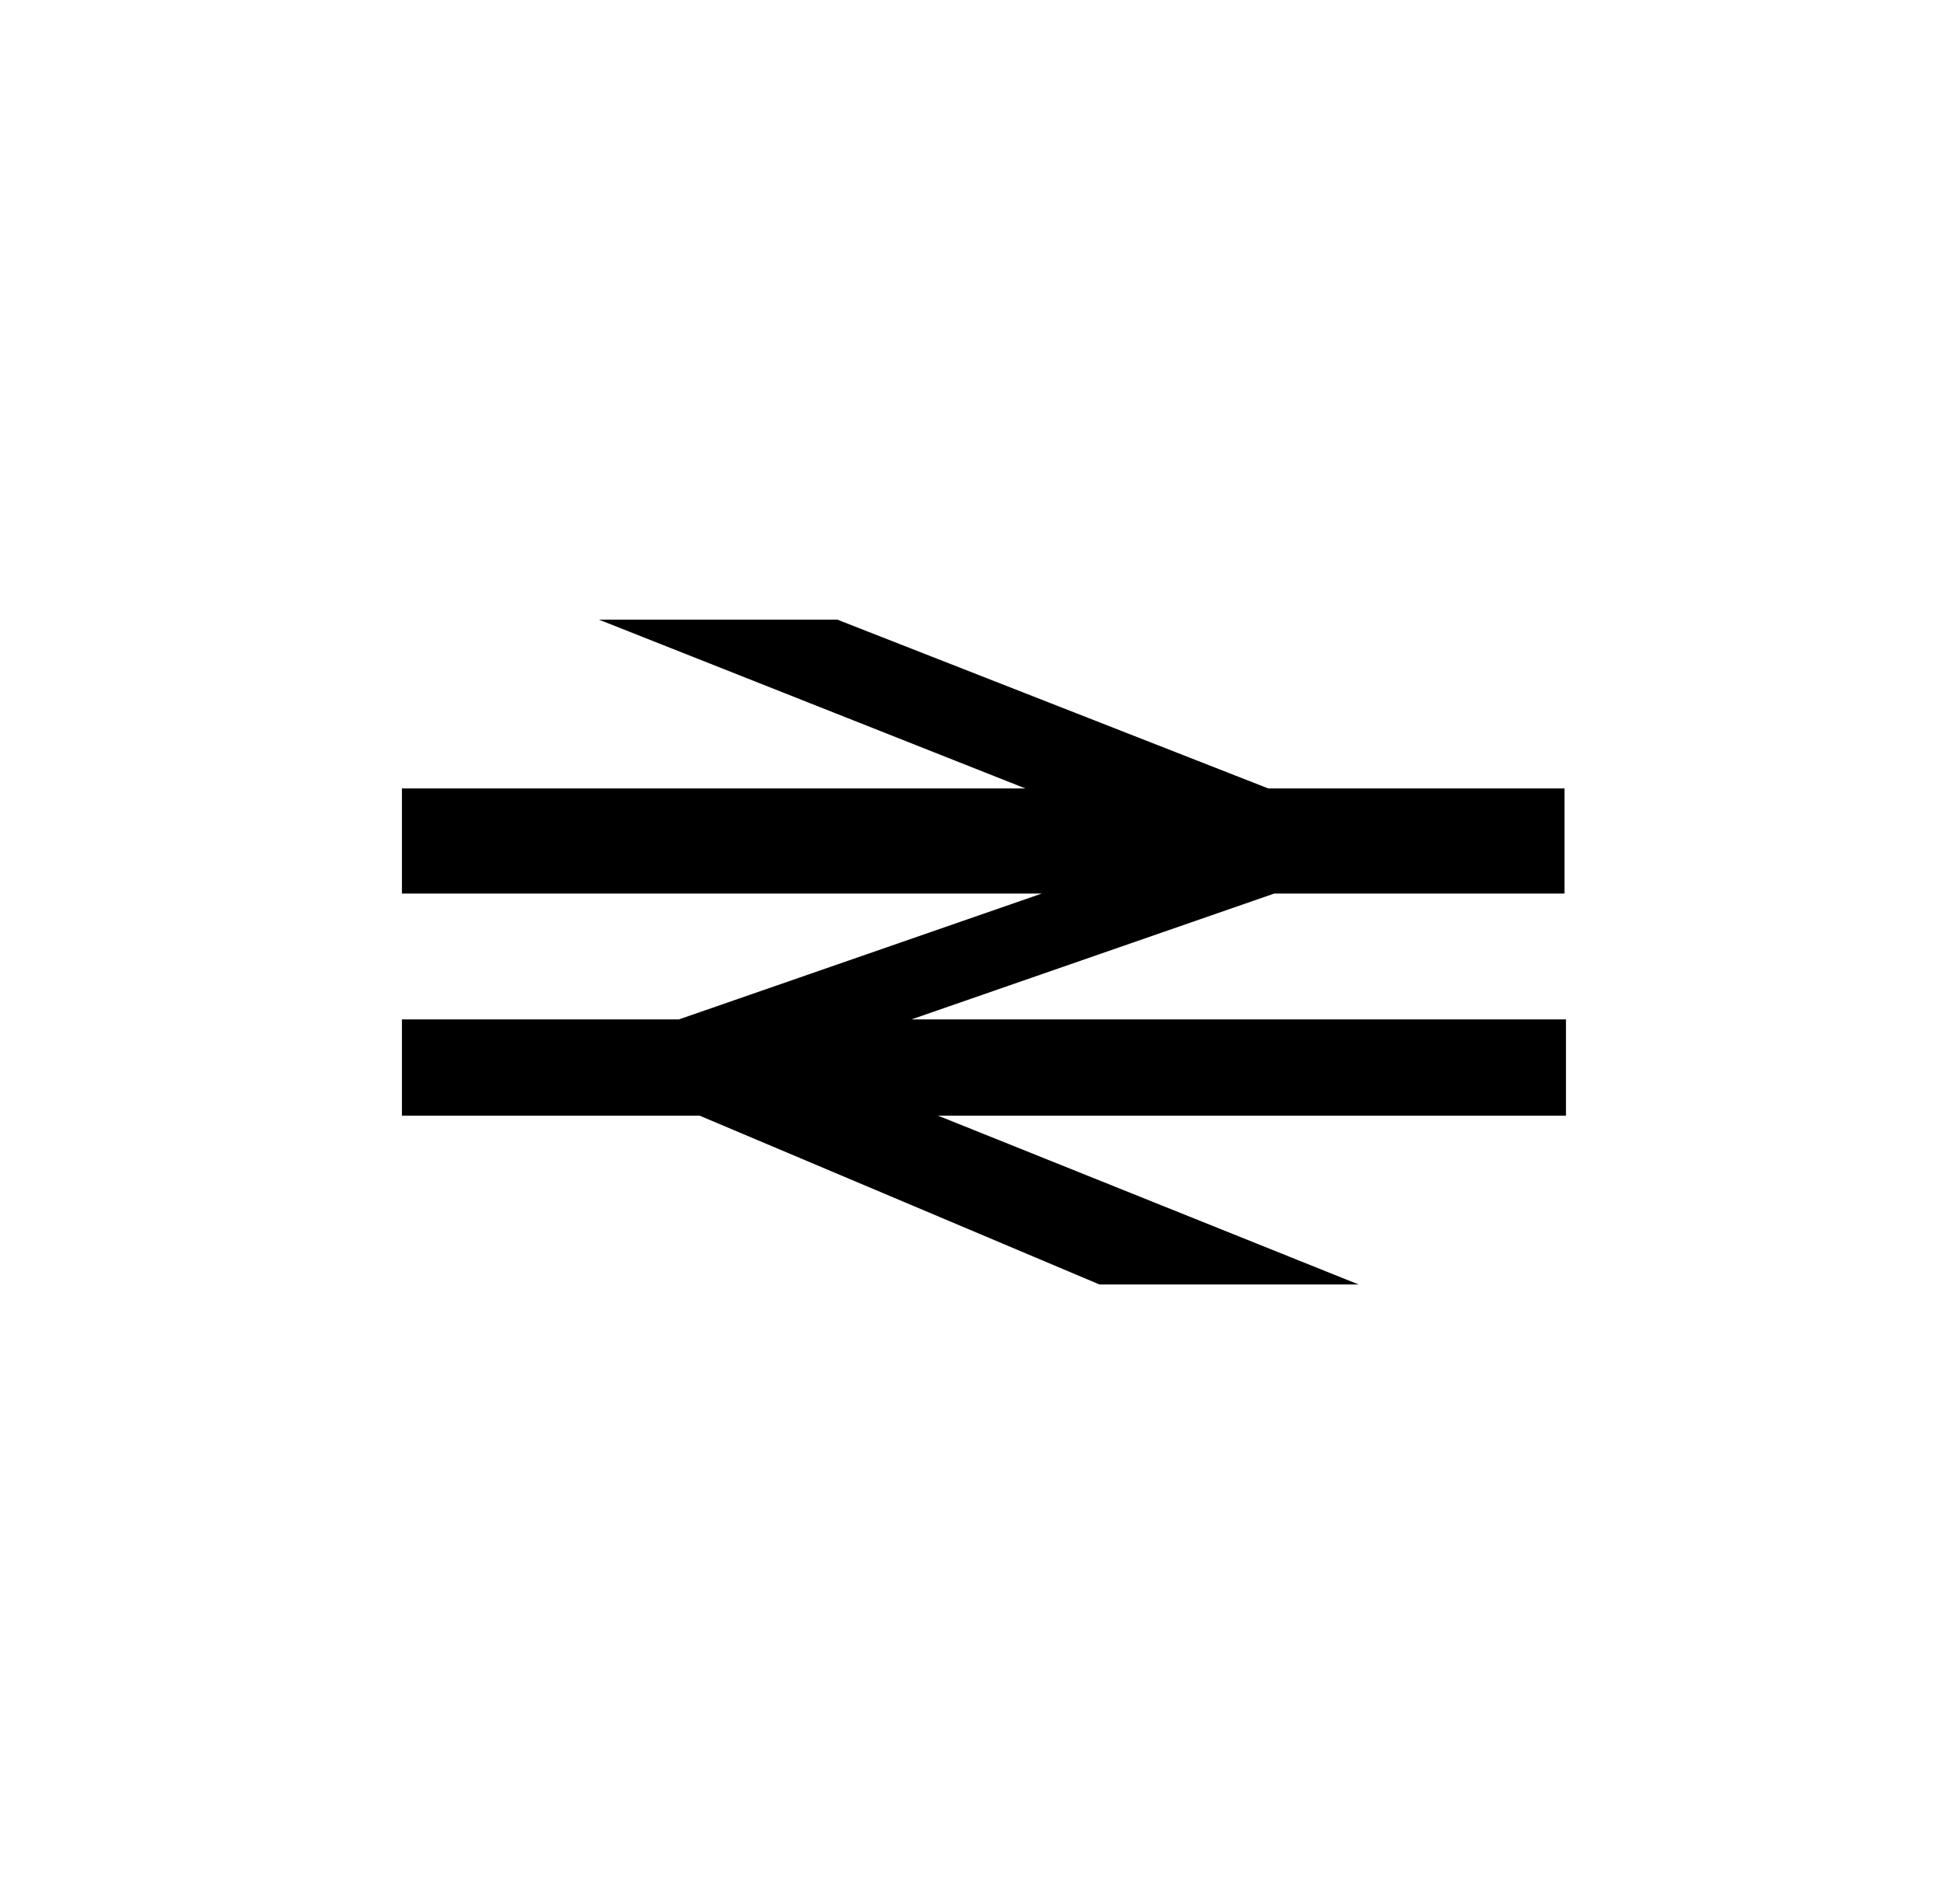 <svg xmlns="http://www.w3.org/2000/svg" viewBox="0 0 49 48" fill="none">
  <g>
    <path d="M32.117 22.527L22.972 25.7H39.471V28.126H23.644L34.245 32.382H27.712L17.634 28.126H10.131V25.7H17.111L26.257 22.527H10.131V19.877H25.846L15.095 15.621H21.105L31.968 19.877H39.434V22.527H32.117Z" fill="black"/>
  </g>
</svg>